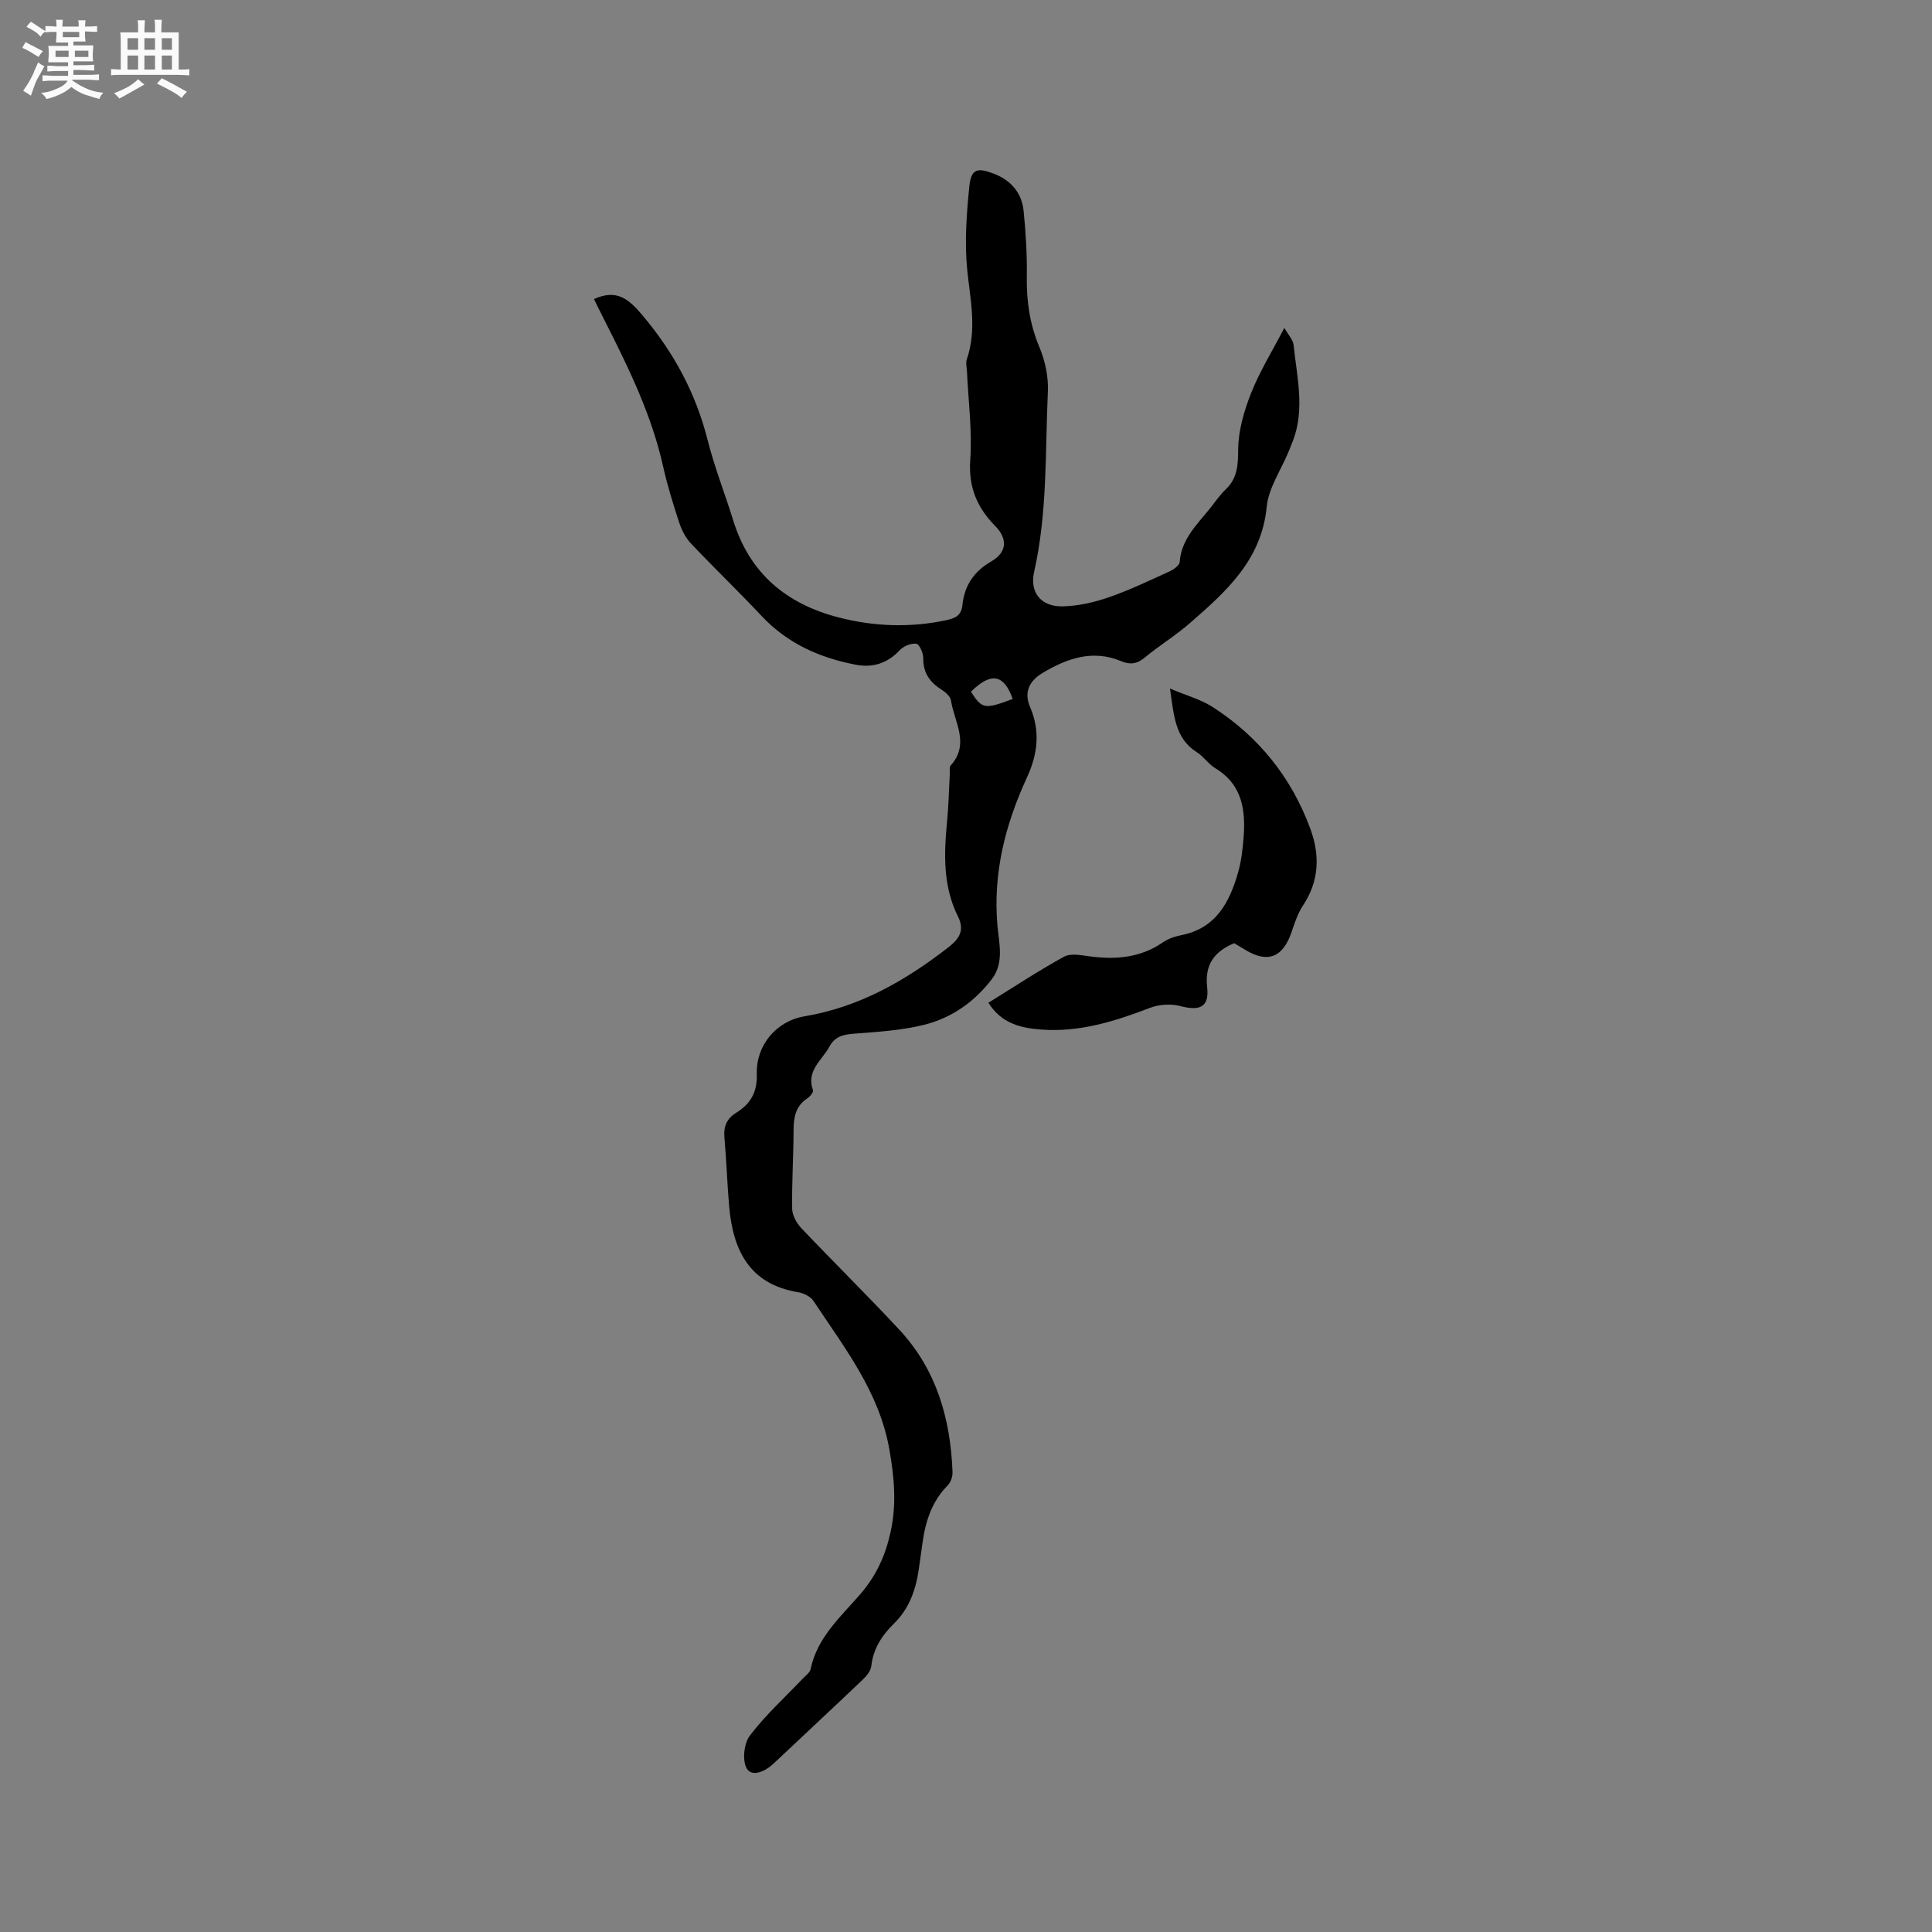 <svg enable-background="new 0 0 400 400" viewBox="0 0 400 400" xmlns="http://www.w3.org/2000/svg"><rect x="0" y="0" width="400" height="400" fill="#808080" stroke="none"/><path d="m6.8 9.5c.6.3 1.3.7 2.1 1.1-.4.4-.7.8-.9 1.2-.7-.4-1.3-.8-1.8-1.1s-1.1-.6-1.6-.8c.2-.4.5-.8.7-1.2.4.2.8.5 1.5.8zm.9 6.9c-.3.6-.5 1.1-.7 1.7s-.4 1.1-.6 1.7c-.6-.4-1.1-.7-1.6-1 .7-1 1.2-1.8 1.5-2.4.3-.5.6-1.1.8-1.7.3-.6.5-1.2.8-1.8.3.3.8.6 1.3.8-.7 1.3-1.2 2.2-1.5 2.7zm.1-11c.4.3 1 .7 1.7 1.1-.5.2-.8.6-1.1 1.1-.5-.6-1-1-1.4-1.2s-.9-.6-1.5-.8c.2-.4.5-.7.9-1.1.5.3.9.6 1.4.9zm10.5 13.1c1 .4 2 .6 3.1.7-.4.4-.7.8-.8 1.3-.9-.2-1.9-.6-3-.9-1-.4-2-.9-2.8-1.6-.5.4-1.1.9-1.9 1.3s-1.9.9-3.3 1.2c-.1-.3-.5-.8-1.1-1.3 1 0 2.1-.3 3.2-.8 1.2-.5 1.9-1 2.3-1.7h-3.2c-.4 0-1 0-2 .1v-1.2c1 0 1.7.1 2 .1h3.3v-1h-2.3c-.2 0-.9 0-2 .1v-1.2c1.2 0 1.9.1 2 .1h2.3v-.8h-4.1c0-.7.1-1.2.1-1.6 0-.5 0-1.1-.1-1.8h4.1v-.7h-2.5c0-.6.1-1.1.1-1.6v-.6h-.5c-.4 0-1 0-1.8.1v-1.3c1.2 0 1.9.1 2.1.1h.2c0-.3 0-.8-.1-1.4h1.4c0 .6-.1 1-.1 1.4h3.4c0-.4 0-.8-.1-1.3h1.5c0 .4-.1.9-.1 1.3.7 0 1.5 0 2.5-.1v1.2c-1 0-1.8-.1-2.5-.1v.6c0 .3 0 .8.1 1.5h-2.5v.8h4.1c0 .7-.1 1.3-.1 1.8s0 1 .1 1.5h-4.1v.8h1.4c.8 0 1.8 0 2.9-.1v1.2c-1 0-1.9-.1-2.8-.1h-1.5v1h3.2c.3 0 1 0 2.1-.1v1.2c-1.1 0-1.8-.1-2.1-.1h-3.4l-.1.1c1.4 1 2.4 1.5 3.4 1.9zm-4.1-6.7v-1.3h-2.7v1.3zm2.2-4.1v-1.1h-3.4v1.1zm1.9 4.1v-1.3h-2.8v1.3z" fill="#fafafb"/><path d="m37 6.7v2.3 5.4c1 0 1.8 0 2.2-.1v1.3c-.6 0-1.5-.1-2.5-.1h-11.9c-.7 0-1.3 0-1.8.1v-1.3c.5 0 1.1.1 2 .1v-5.2c0-1 0-1.8-.1-2.5h3.7c0-1.3 0-2.1-.1-2.5h1.5c0 .4-.1 1.3-.1 2.5h2.2c0-1.2 0-2.1-.1-2.6h1.5c0 .4-.1 1.3-.1 2.6zm-12.3 13.7c-.3-.4-.7-.8-1.1-1.1 1.1-.4 2.1-.9 2.9-1.3.8-.5 1.5-1 2.1-1.6.4.4.9.8 1.3 1.1-2.5 1.4-4.2 2.4-5.2 2.9zm3.9-10.1v-2.4h-2.2v2.4zm0 4.1v-2.9h-2.2v2.9zm3.5-4.1v-2.4h-2.2v2.4zm0 4.1v-2.9h-2.2v2.9zm.4 2.9 1-1.1c.6.3 1.4.7 2.5 1.3s2 1.1 2.7 1.5c-.4.4-.8.8-1.1 1.3-.8-.8-2.5-1.7-5.1-3zm3.1-7v-2.4h-2.1v2.4zm0 4.1v-2.9h-2.1v2.9z" fill="#fafafb"/><g fill="#000001"><path d="m122.97 61.92c4.69-2.12 7.14-.08 10.03 3.34 6.49 7.69 11.05 16.11 13.51 25.86 1.42 5.63 3.58 11.07 5.3 16.64 3.38 10.94 11.01 17.29 21.81 20.07 7.37 1.9 14.84 2.17 22.36.56 1.93-.41 3.07-1.06 3.28-3.12.41-4.04 2.37-6.96 6.01-9.06 3.22-1.87 3.38-4.66.81-7.27-3.76-3.82-5.59-8.02-5.2-13.67.42-6.08-.4-12.25-.68-18.38-.04-.84-.29-1.76-.03-2.5 2.11-6.16.73-12.23.09-18.44-.58-5.72-.15-11.61.43-17.36.37-3.61 1.63-3.94 5.02-2.65 3.6 1.37 5.84 3.97 6.22 7.74.46 4.52.72 9.09.66 13.63-.07 5.06.61 9.82 2.6 14.54 1.19 2.83 1.9 6.16 1.76 9.22-.57 12.47-.06 25.02-2.85 37.35-.96 4.25 1.45 7.2 5.87 7.12 3.21-.06 6.52-.82 9.57-1.87 4.29-1.48 8.41-3.46 12.56-5.35.86-.39 2.09-1.25 2.14-1.96.35-4.75 3.6-7.76 6.29-11.12 1.06-1.32 2.02-2.76 3.24-3.92 2.46-2.34 2.55-5.03 2.58-8.29.04-3.89 1.21-7.94 2.66-11.61 1.78-4.5 4.37-8.67 6.9-13.54.82 1.47 1.81 2.48 1.92 3.58.68 6.59 2.36 13.21-.13 19.78-.3.78-.62 1.56-.94 2.33-1.56 3.78-4.12 7.46-4.5 11.35-1.07 11.07-8.44 17.58-15.94 24.12-2.95 2.57-6.34 4.63-9.35 7.13-1.62 1.35-3.05 1.47-4.89.7-5.89-2.45-11.22-.54-16.26 2.48-2.59 1.56-3.91 3.86-2.57 6.98 2.13 4.97 1.65 9.68-.61 14.59-4.48 9.71-7.09 19.81-6.13 30.73.32 3.61 1.43 7.67-1.16 11.07-3.59 4.7-8.33 8.03-13.97 9.44-4.78 1.2-9.8 1.48-14.75 1.87-2.18.17-3.81.63-4.91 2.67-1.55 2.85-4.86 4.98-3.4 9.02.14.39-.64 1.34-1.21 1.71-2.44 1.62-2.8 3.96-2.81 6.64-.02 5.41-.38 10.81-.29 16.21.02 1.36.92 2.96 1.9 4 6.71 7.07 13.67 13.91 20.31 21.05 7.66 8.24 10.57 18.4 10.99 29.4.04.93-.35 2.16-.99 2.8-3.33 3.35-4.63 7.51-5.24 12-.25 1.78-.5 3.57-.75 5.35-.62 4.27-1.97 8.16-5.17 11.29-2.45 2.39-4.27 5.18-4.67 8.78-.11 1-1 2.07-1.79 2.82-6.12 5.83-12.32 11.59-18.47 17.39-1.7 1.6-4.41 2.8-5.5 1.02-.99-1.62-.62-5.21.6-6.82 3.25-4.28 7.3-7.95 11.02-11.87.58-.61 1.44-1.21 1.59-1.94 1.34-6.52 6.18-10.77 10.22-15.43 3.3-3.81 5.2-7.89 6.3-12.82 1.3-5.85.81-11.26-.21-17.12-2.1-12.04-9.33-21.14-15.71-30.81-.6-.92-2.01-1.63-3.15-1.82-10.17-1.66-13.54-8.73-14.33-17.83-.41-4.75-.56-9.52-.98-14.27-.2-2.27.53-3.88 2.43-5.06 2.98-1.84 4.39-4.23 4.28-8.04-.18-5.9 3.99-10.94 9.86-11.93 11.45-1.93 21.03-7.44 29.99-14.44 2.22-1.74 3.14-3.54 1.82-6.18-3.12-6.25-2.94-12.87-2.29-19.57.33-3.37.39-6.77.58-10.16.03-.53-.13-1.24.15-1.55 4.07-4.49.78-9.04.08-13.53-.13-.83-1.15-1.7-1.97-2.22-2.43-1.54-3.8-3.49-3.76-6.52.02-1.04-.8-2.87-1.43-2.97-1.08-.15-2.63.48-3.42 1.32-2.58 2.75-5.61 3.71-9.2 3.01-7.43-1.44-14.07-4.39-19.38-10.04-4.79-5.1-9.84-9.95-14.65-15.03-1.1-1.16-1.92-2.75-2.43-4.29-1.26-3.82-2.45-7.67-3.33-11.59-2.39-10.76-7.17-20.54-12.11-30.26-.76-1.49-1.5-3-2.23-4.48zm86.7 82.79c-1.83-5.17-4.53-5.58-8.65-1.49 2.36 3.6 2.79 3.68 8.65 1.49z"/><path d="m242.23 142.56c3.44 1.45 6.36 2.24 8.79 3.79 9.56 6.13 16.38 14.62 20.29 25.29 1.98 5.4 1.83 10.75-1.52 15.8-1.09 1.64-1.74 3.62-2.38 5.51-1.79 5.29-4.94 6.54-9.6 3.7-.8-.49-1.61-.97-2.28-1.37-4.21 1.76-6.12 4.48-5.6 9.14.45 4.07-1.5 4.95-5.53 3.88-1.95-.52-4.42-.36-6.32.37-7.27 2.79-14.63 5.09-22.5 4.49-4.09-.32-8.2-1.16-10.94-5.55 5.26-3.26 10.34-6.62 15.66-9.54 1.37-.75 3.54-.3 5.29-.07 5.39.72 10.49.32 15.15-2.88 1.1-.76 2.49-1.24 3.81-1.5 7.21-1.42 10.03-6.81 11.8-13.05.63-2.22.91-4.57 1.1-6.88.48-5.8-.14-11.19-5.83-14.63-1.42-.86-2.42-2.43-3.83-3.32-4.53-2.87-4.73-7.55-5.56-13.18z"/></g></svg>